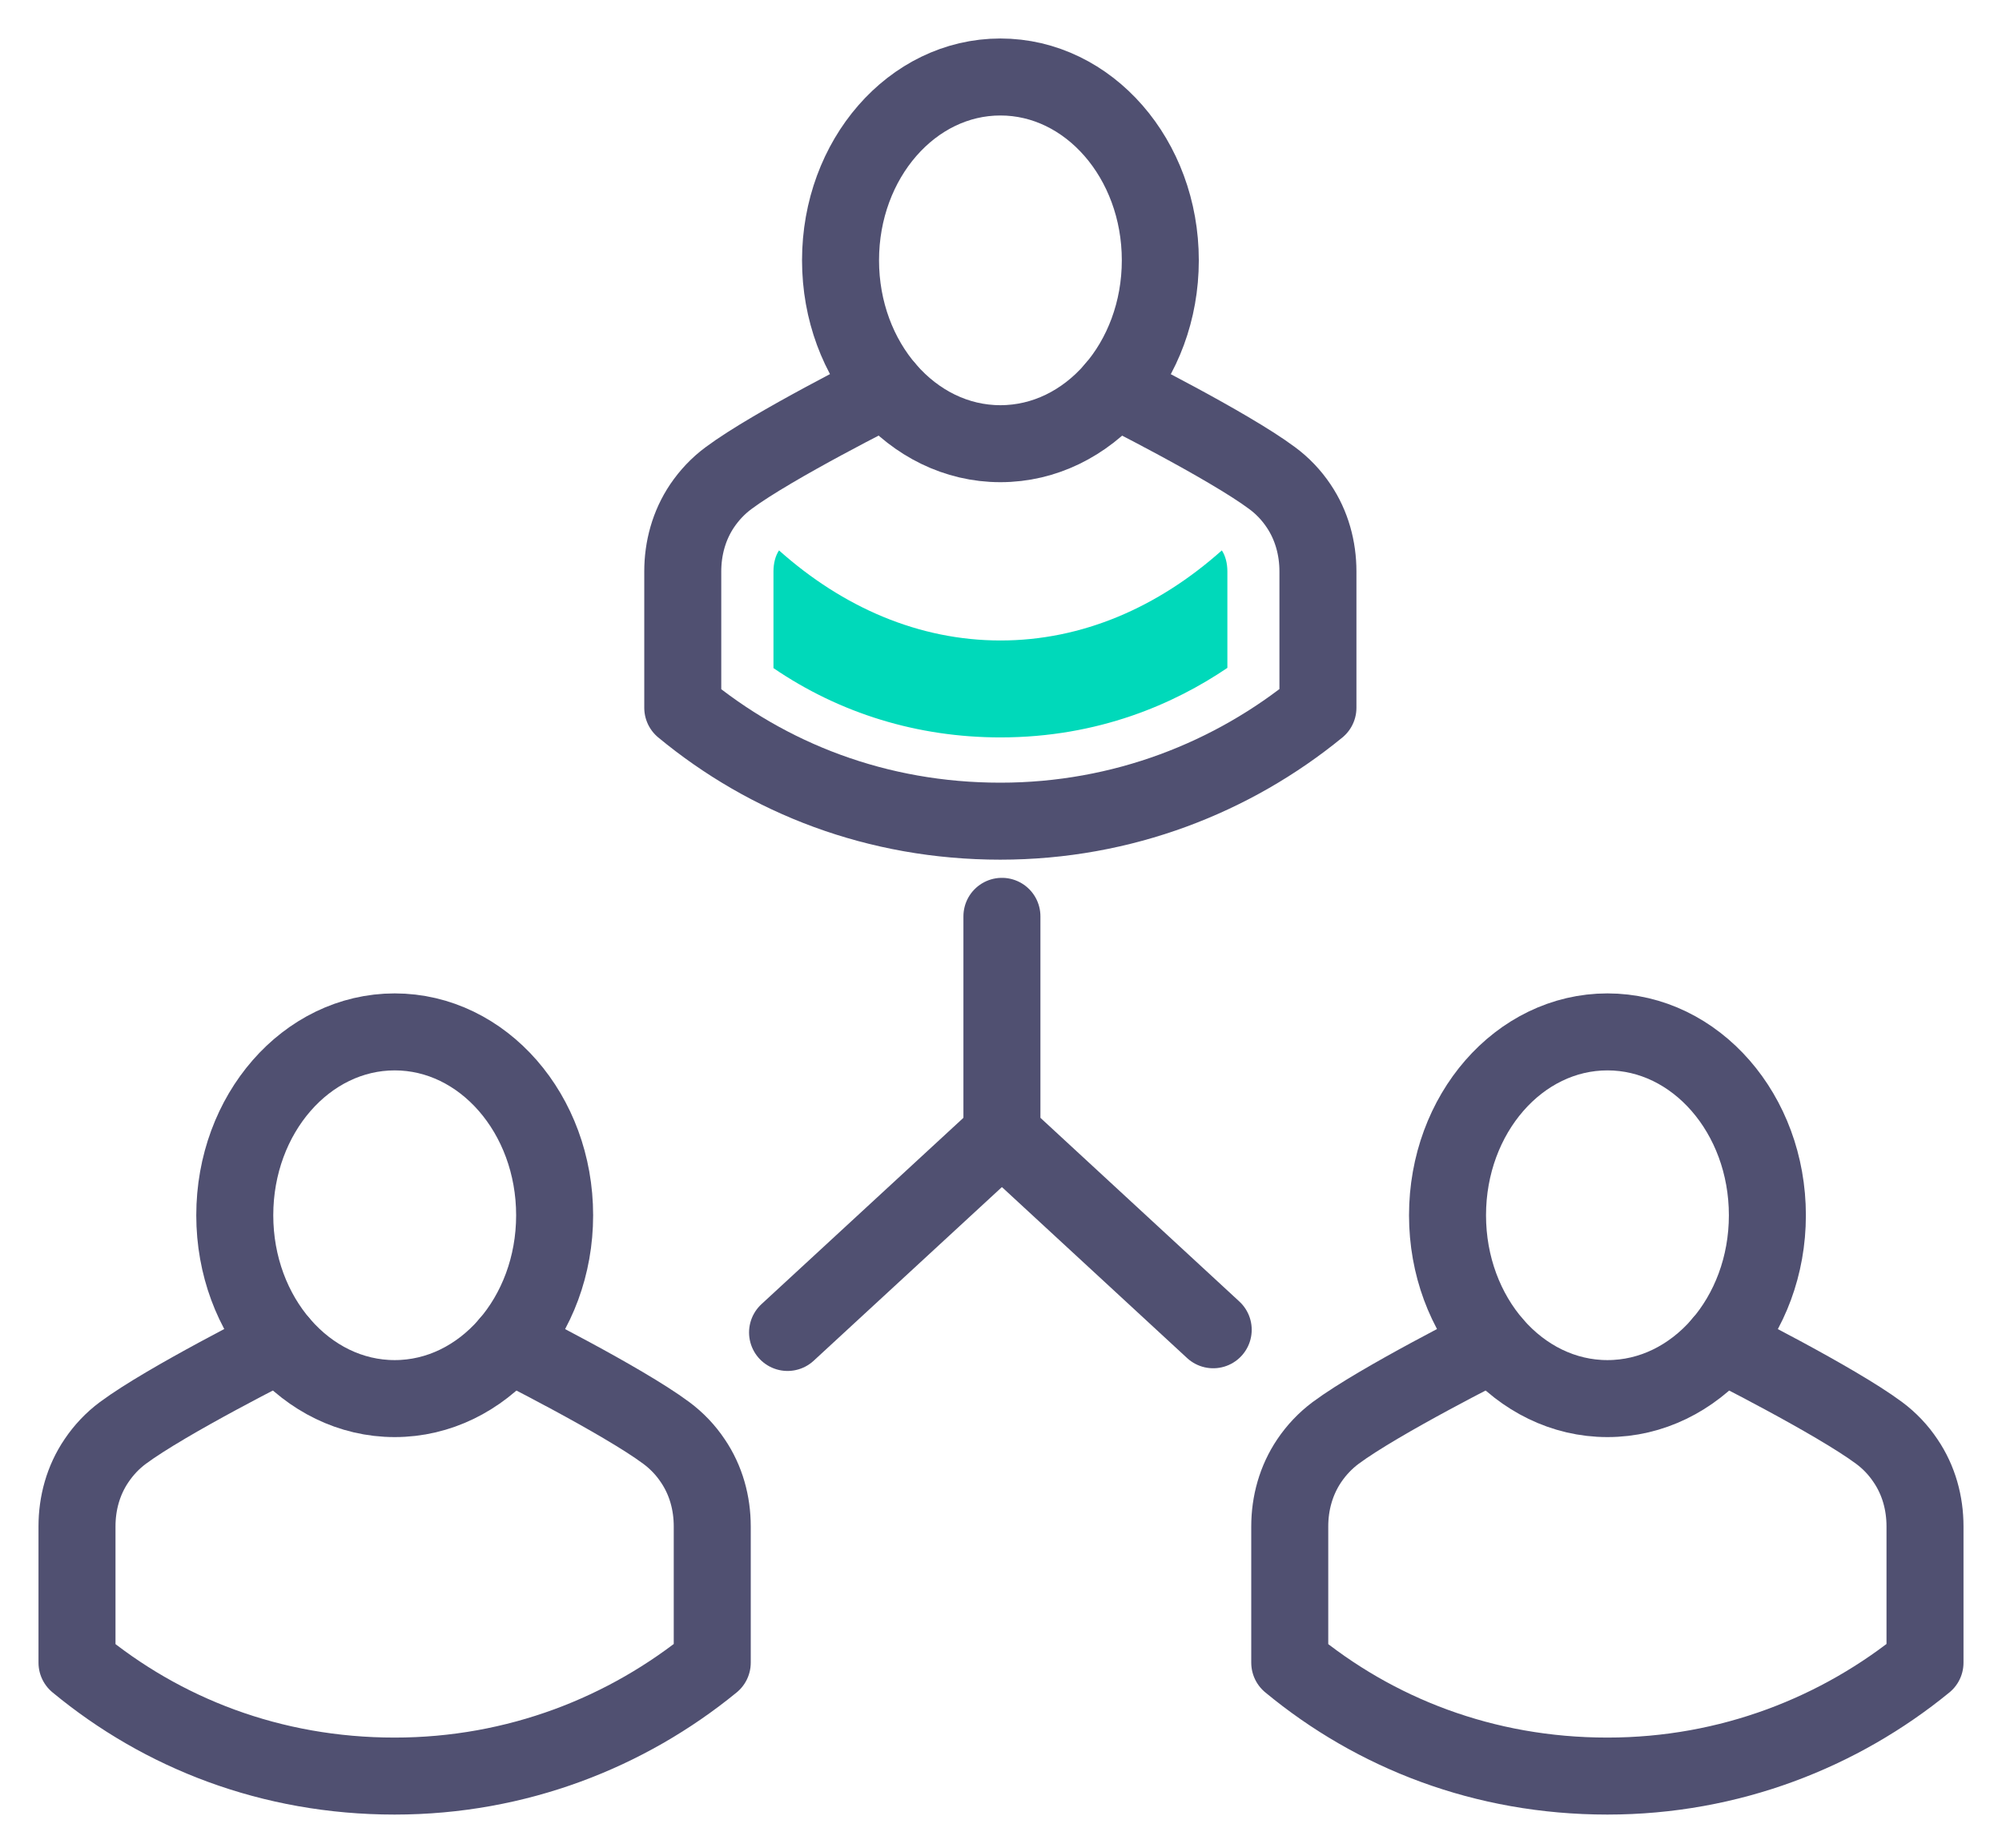 <svg width="26" height="24" viewBox="0 0 26 24" fill="none" xmlns="http://www.w3.org/2000/svg">
<path d="M12.992 5.763C14.14 5.763 15.069 4.697 15.069 3.381C15.069 2.066 14.14 1 12.992 1C11.845 1 10.916 2.066 10.916 3.381C10.916 4.697 11.845 5.763 12.992 5.763Z" stroke="#505071" stroke-miterlimit="10" stroke-linecap="round" stroke-linejoin="round"/>
<path d="M14.476 5.047C14.476 5.047 15.948 5.783 16.52 6.209C16.656 6.309 16.772 6.432 16.864 6.569C17.036 6.823 17.116 7.122 17.116 7.422V9.193C16.013 10.095 14.582 10.666 12.991 10.666C11.389 10.666 9.973 10.108 8.867 9.193V7.422C8.867 7.123 8.947 6.824 9.119 6.569C9.212 6.432 9.327 6.309 9.463 6.209C10.034 5.783 11.507 5.047 11.507 5.047" stroke="#505071" stroke-miterlimit="10" stroke-linecap="round" stroke-linejoin="round"/>
<path d="M20.876 18.166C22.023 18.166 22.953 17.1 22.953 15.785C22.953 14.469 22.023 13.403 20.876 13.403C19.729 13.403 18.799 14.469 18.799 15.785C18.799 17.1 19.729 18.166 20.876 18.166Z" stroke="#505071" stroke-miterlimit="10" stroke-linecap="round" stroke-linejoin="round"/>
<path d="M22.36 17.45C22.36 17.45 23.832 18.187 24.404 18.612C24.54 18.713 24.655 18.835 24.747 18.973C24.92 19.227 25 19.525 25 19.826V21.596C23.896 22.499 22.466 23.069 20.875 23.069C19.273 23.069 17.857 22.512 16.75 21.596V19.826C16.75 19.526 16.831 19.228 17.003 18.973C17.096 18.835 17.211 18.713 17.346 18.612C17.918 18.187 19.39 17.45 19.39 17.45" stroke="#505071" stroke-miterlimit="10" stroke-linecap="round" stroke-linejoin="round"/>
<path d="M5.126 18.166C6.273 18.166 7.203 17.1 7.203 15.785C7.203 14.469 6.273 13.403 5.126 13.403C3.979 13.403 3.049 14.469 3.049 15.785C3.049 17.1 3.979 18.166 5.126 18.166Z" stroke="#505071" stroke-miterlimit="10" stroke-linecap="round" stroke-linejoin="round"/>
<path d="M6.61 17.45C6.61 17.45 8.082 18.187 8.653 18.612C8.789 18.713 8.905 18.835 8.997 18.973C9.17 19.227 9.25 19.525 9.25 19.826V21.596C8.146 22.499 6.716 23.069 5.125 23.069C3.522 23.069 2.107 22.512 1 21.596V19.826C1 19.526 1.08 19.228 1.253 18.973C1.346 18.835 1.46 18.713 1.596 18.612C2.168 18.187 3.64 17.45 3.64 17.45" stroke="#505071" stroke-miterlimit="10" stroke-linecap="round" stroke-linejoin="round"/>
<path d="M13.012 14.738L10.228 17.307" stroke="#505071" stroke-miterlimit="10" stroke-linecap="round" stroke-linejoin="round"/>
<path d="M13.012 11.902V14.738L15.756 17.272" stroke="#505071" stroke-miterlimit="10" stroke-linecap="round" stroke-linejoin="round"/>
<path d="M10.117 7.149C10.071 7.217 10.045 7.315 10.045 7.423V8.678C10.91 9.268 11.92 9.578 12.993 9.578C14.271 9.578 15.258 9.137 15.94 8.675V7.423C15.94 7.315 15.914 7.218 15.868 7.149C15.04 7.888 14.054 8.319 12.994 8.319C11.932 8.319 10.946 7.888 10.117 7.149Z" fill="#00D9BA"/>
</svg>
